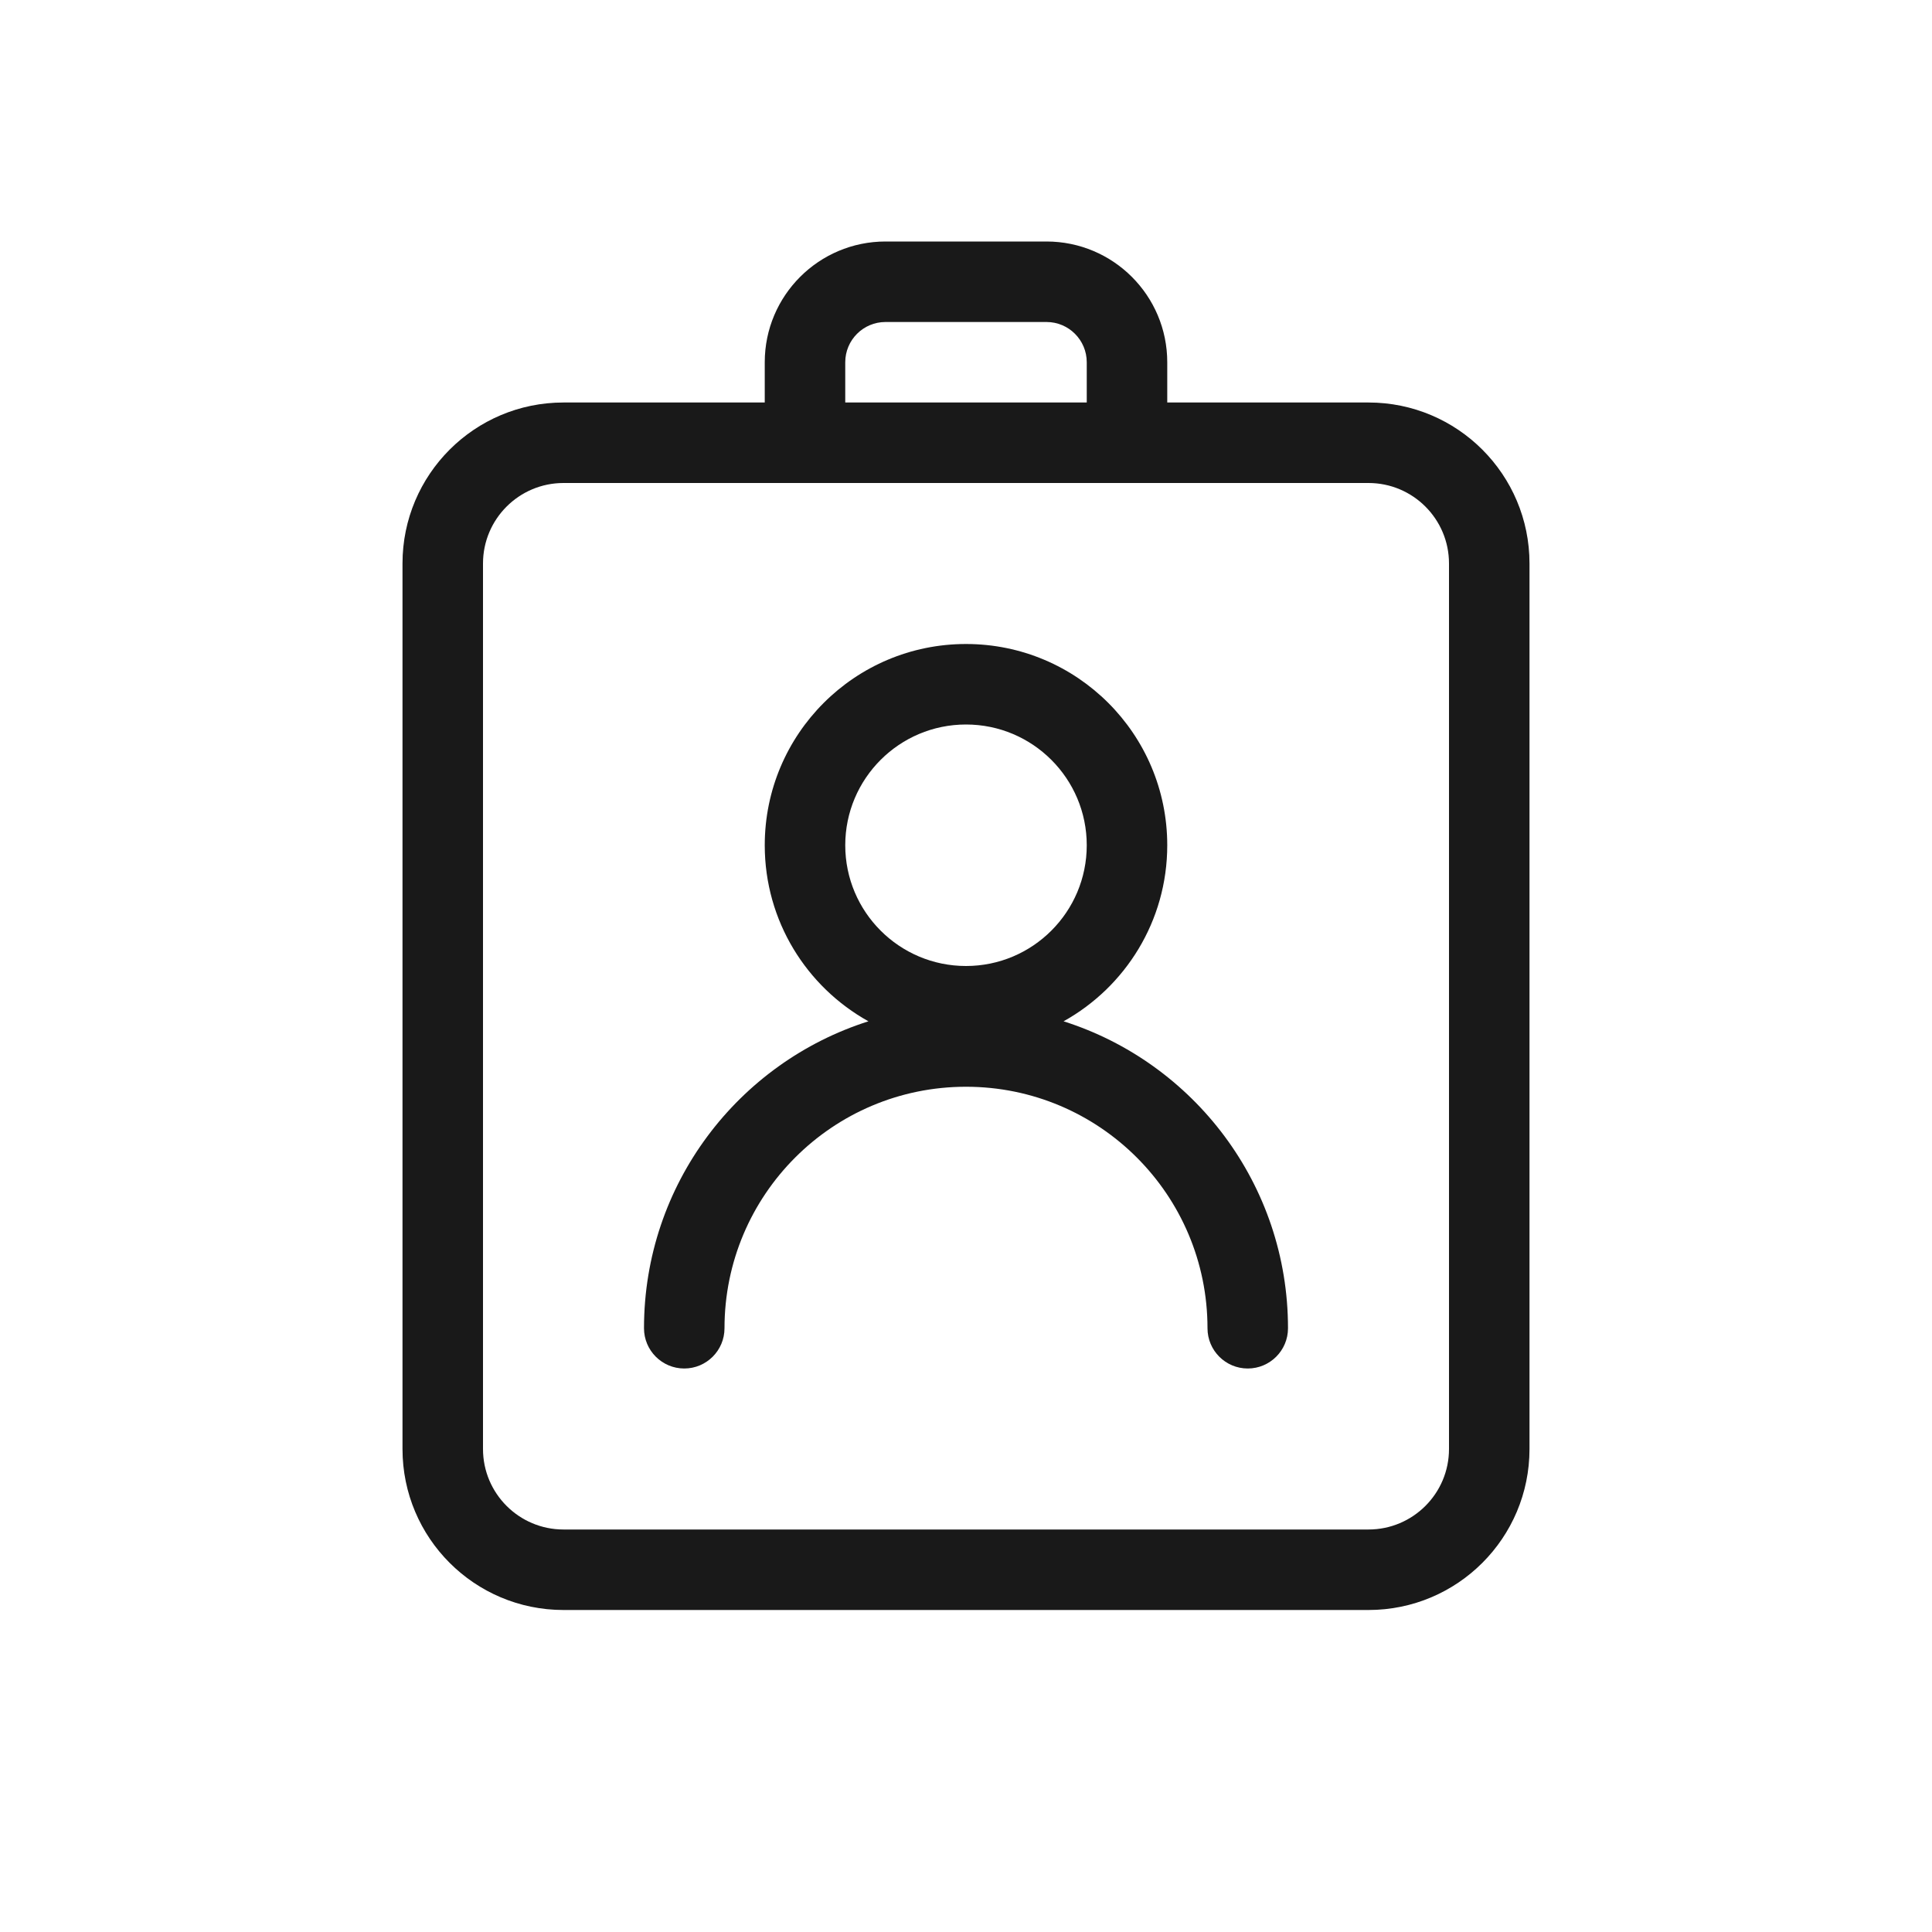 <svg width="24" height="24" viewBox="0 0 24 24" fill="none" xmlns="http://www.w3.org/2000/svg">
<path fill-rule="evenodd" clip-rule="evenodd" d="M9.5 6H7C6.448 6 6 6.448 6 7V18C6 18.552 6.448 19 7 19H17C17.552 19 18 18.552 18 18V7C18 6.448 17.552 6 17 6H14.5H13.5H10.5H9.5ZM14.5 5H17C18.105 5 19 5.895 19 7V18C19 19.105 18.105 20 17 20H7C5.895 20 5 19.105 5 18V7C5 5.895 5.895 5 7 5H9.5V4.5C9.5 3.672 10.172 3 11 3H13C13.828 3 14.5 3.672 14.5 4.5V5ZM13.5 5V4.5C13.5 4.224 13.276 4 13 4H11C10.724 4 10.5 4.224 10.5 4.5V5H11H11.5H12.5H13H13.5ZM12 12C12.828 12 13.5 11.328 13.5 10.5C13.5 9.672 12.828 9 12 9C11.172 9 10.5 9.672 10.5 10.5C10.5 11.328 11.172 12 12 12ZM13.212 12.687C13.98 12.26 14.5 11.441 14.5 10.5C14.5 9.119 13.381 8 12 8C10.619 8 9.5 9.119 9.5 10.5C9.5 11.441 10.02 12.26 10.788 12.687C9.171 13.2 8 14.713 8 16.5C8 16.776 8.224 17 8.5 17C8.776 17 9 16.776 9 16.5C9 14.843 10.343 13.5 12 13.5C13.657 13.5 15 14.843 15 16.5C15 16.776 15.224 17 15.5 17C15.776 17 16 16.776 16 16.5C16 14.713 14.829 13.2 13.212 12.687Z" fill="black" fill-opacity="0.9"/>
</svg>
